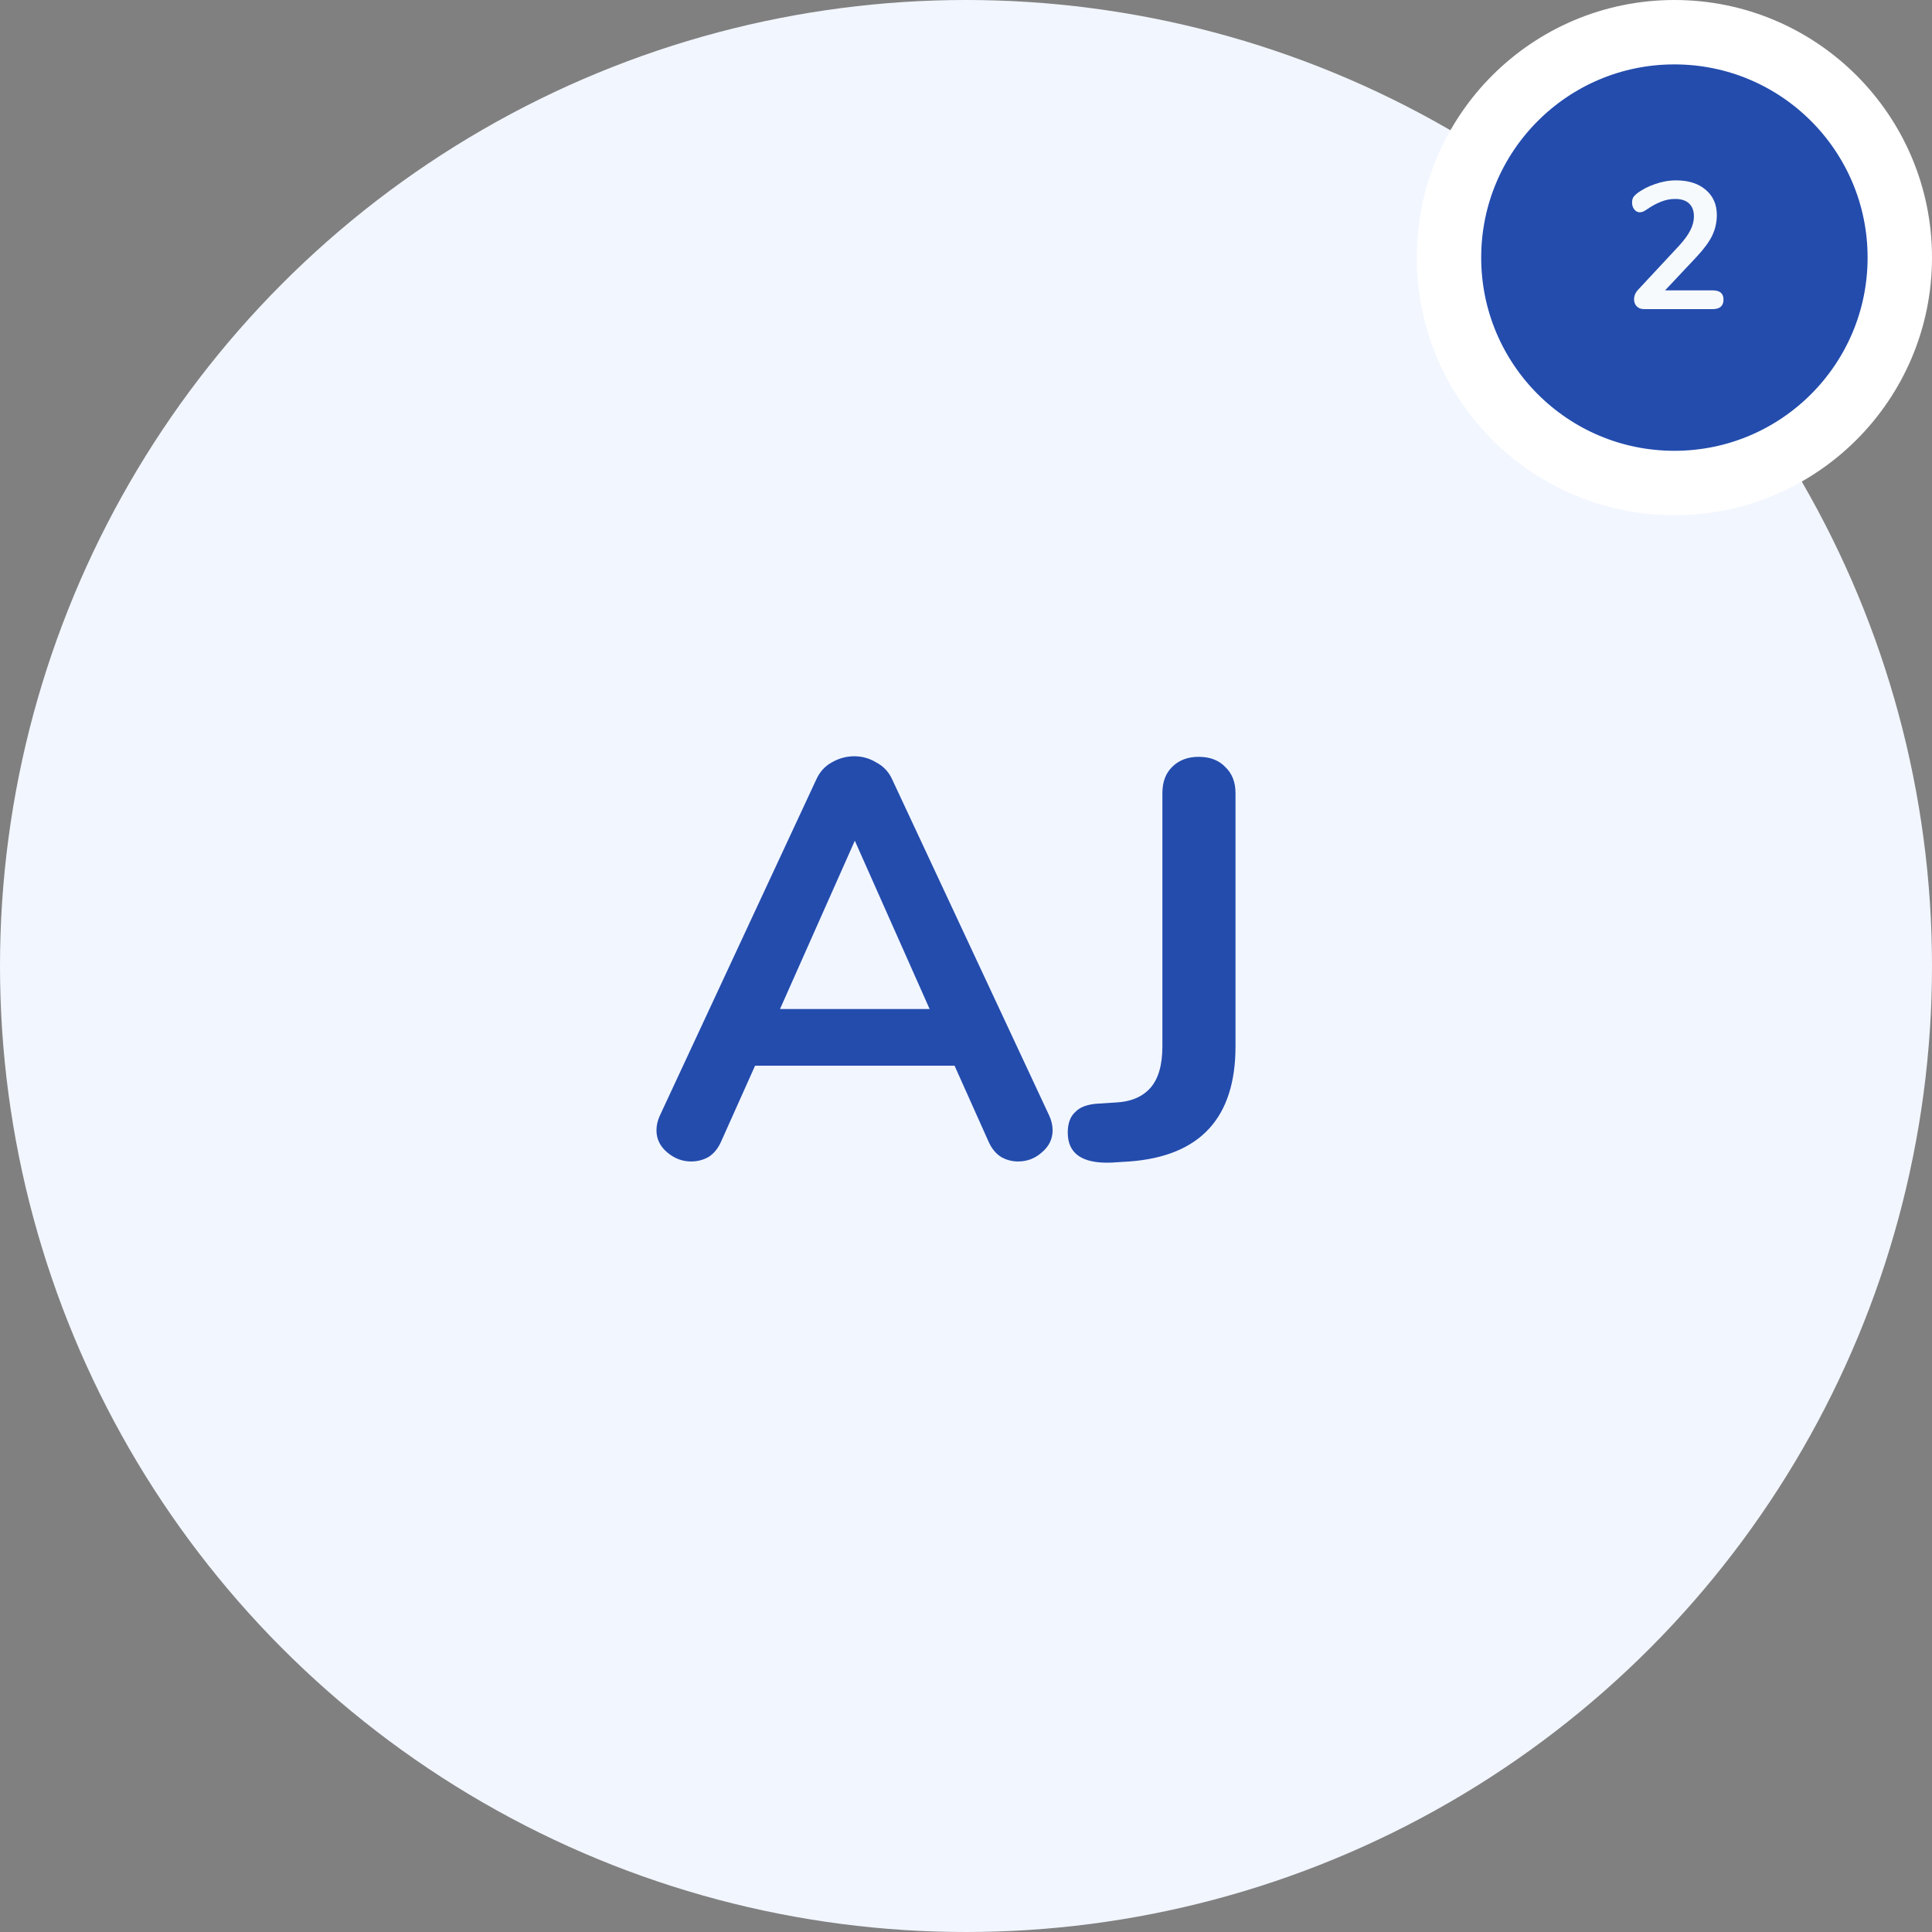 <svg width="75" height="75" viewBox="0 0 75 75" fill="none" xmlns="http://www.w3.org/2000/svg">
<rect x="0" y="0" width="75" height="75" fill="#808080" stroke="none"/>
<g clip-path="url(#clip0_10_8)">
<circle cx="37.5" cy="37.5" r="37.5" fill="#F2F6FF"/>
<path d="M40.73 43.306C40.818 43.497 40.862 43.687 40.862 43.878C40.862 44.215 40.723 44.501 40.444 44.736C40.18 44.971 39.872 45.088 39.52 45.088C39.285 45.088 39.065 45.029 38.86 44.912C38.655 44.78 38.493 44.582 38.376 44.318L37.056 41.37H29.312L27.992 44.318C27.875 44.582 27.713 44.78 27.508 44.912C27.303 45.029 27.075 45.088 26.826 45.088C26.489 45.088 26.181 44.971 25.902 44.736C25.623 44.501 25.484 44.215 25.484 43.878C25.484 43.687 25.528 43.497 25.616 43.306L31.688 30.26C31.82 29.967 32.018 29.747 32.282 29.6C32.561 29.439 32.854 29.358 33.162 29.358C33.47 29.358 33.756 29.439 34.02 29.6C34.299 29.747 34.504 29.967 34.636 30.26L40.73 43.306ZM30.28 39.17H36.088L33.184 32.636L30.28 39.17ZM43.144 45.132C42.014 45.176 41.45 44.787 41.45 43.966C41.45 43.614 41.545 43.35 41.736 43.174C41.912 42.983 42.198 42.873 42.594 42.844L43.298 42.8C43.899 42.771 44.354 42.58 44.662 42.228C44.97 41.876 45.124 41.341 45.124 40.622V30.788C45.124 30.363 45.248 30.025 45.498 29.776C45.762 29.512 46.106 29.38 46.532 29.38C46.972 29.38 47.316 29.512 47.566 29.776C47.83 30.025 47.962 30.363 47.962 30.788V40.622C47.962 43.394 46.59 44.883 43.848 45.088L43.144 45.132Z" fill="#234CAD"/>
</g>
<g clip-path="url(#clip1_10_8)">
<circle cx="65" cy="10" r="8.75" fill="#234CAD" stroke="white" stroke-width="2.5"/>
<path d="M66.486 11.272C66.766 11.272 66.906 11.391 66.906 11.629C66.906 11.876 66.766 12 66.486 12H63.826C63.705 12 63.609 11.965 63.539 11.895C63.469 11.82 63.434 11.729 63.434 11.622C63.434 11.482 63.488 11.356 63.595 11.244L65.191 9.529C65.387 9.314 65.529 9.118 65.618 8.941C65.711 8.759 65.758 8.579 65.758 8.402C65.758 8.183 65.695 8.015 65.569 7.898C65.443 7.781 65.263 7.723 65.03 7.723C64.839 7.723 64.652 7.76 64.47 7.835C64.293 7.905 64.113 8.003 63.931 8.129C63.884 8.162 63.838 8.19 63.791 8.213C63.744 8.232 63.698 8.241 63.651 8.241C63.572 8.241 63.502 8.204 63.441 8.129C63.385 8.054 63.357 7.966 63.357 7.863C63.357 7.793 63.369 7.732 63.392 7.681C63.42 7.63 63.462 7.581 63.518 7.534C63.723 7.371 63.964 7.242 64.239 7.149C64.514 7.051 64.79 7.002 65.065 7.002C65.546 7.002 65.928 7.123 66.213 7.366C66.502 7.609 66.647 7.935 66.647 8.346C66.647 8.631 66.586 8.899 66.465 9.151C66.344 9.398 66.138 9.676 65.849 9.984L64.638 11.272H66.486Z" fill="#F7FAFC"/>
</g>
<defs>
<clipPath id="clip0_10_8">
<rect width="75" height="75" fill="white"/>
</clipPath>
<clipPath id="clip1_10_8">
<rect width="20" height="20" fill="white" transform="translate(55)"/>
</clipPath>
</defs>
</svg>
